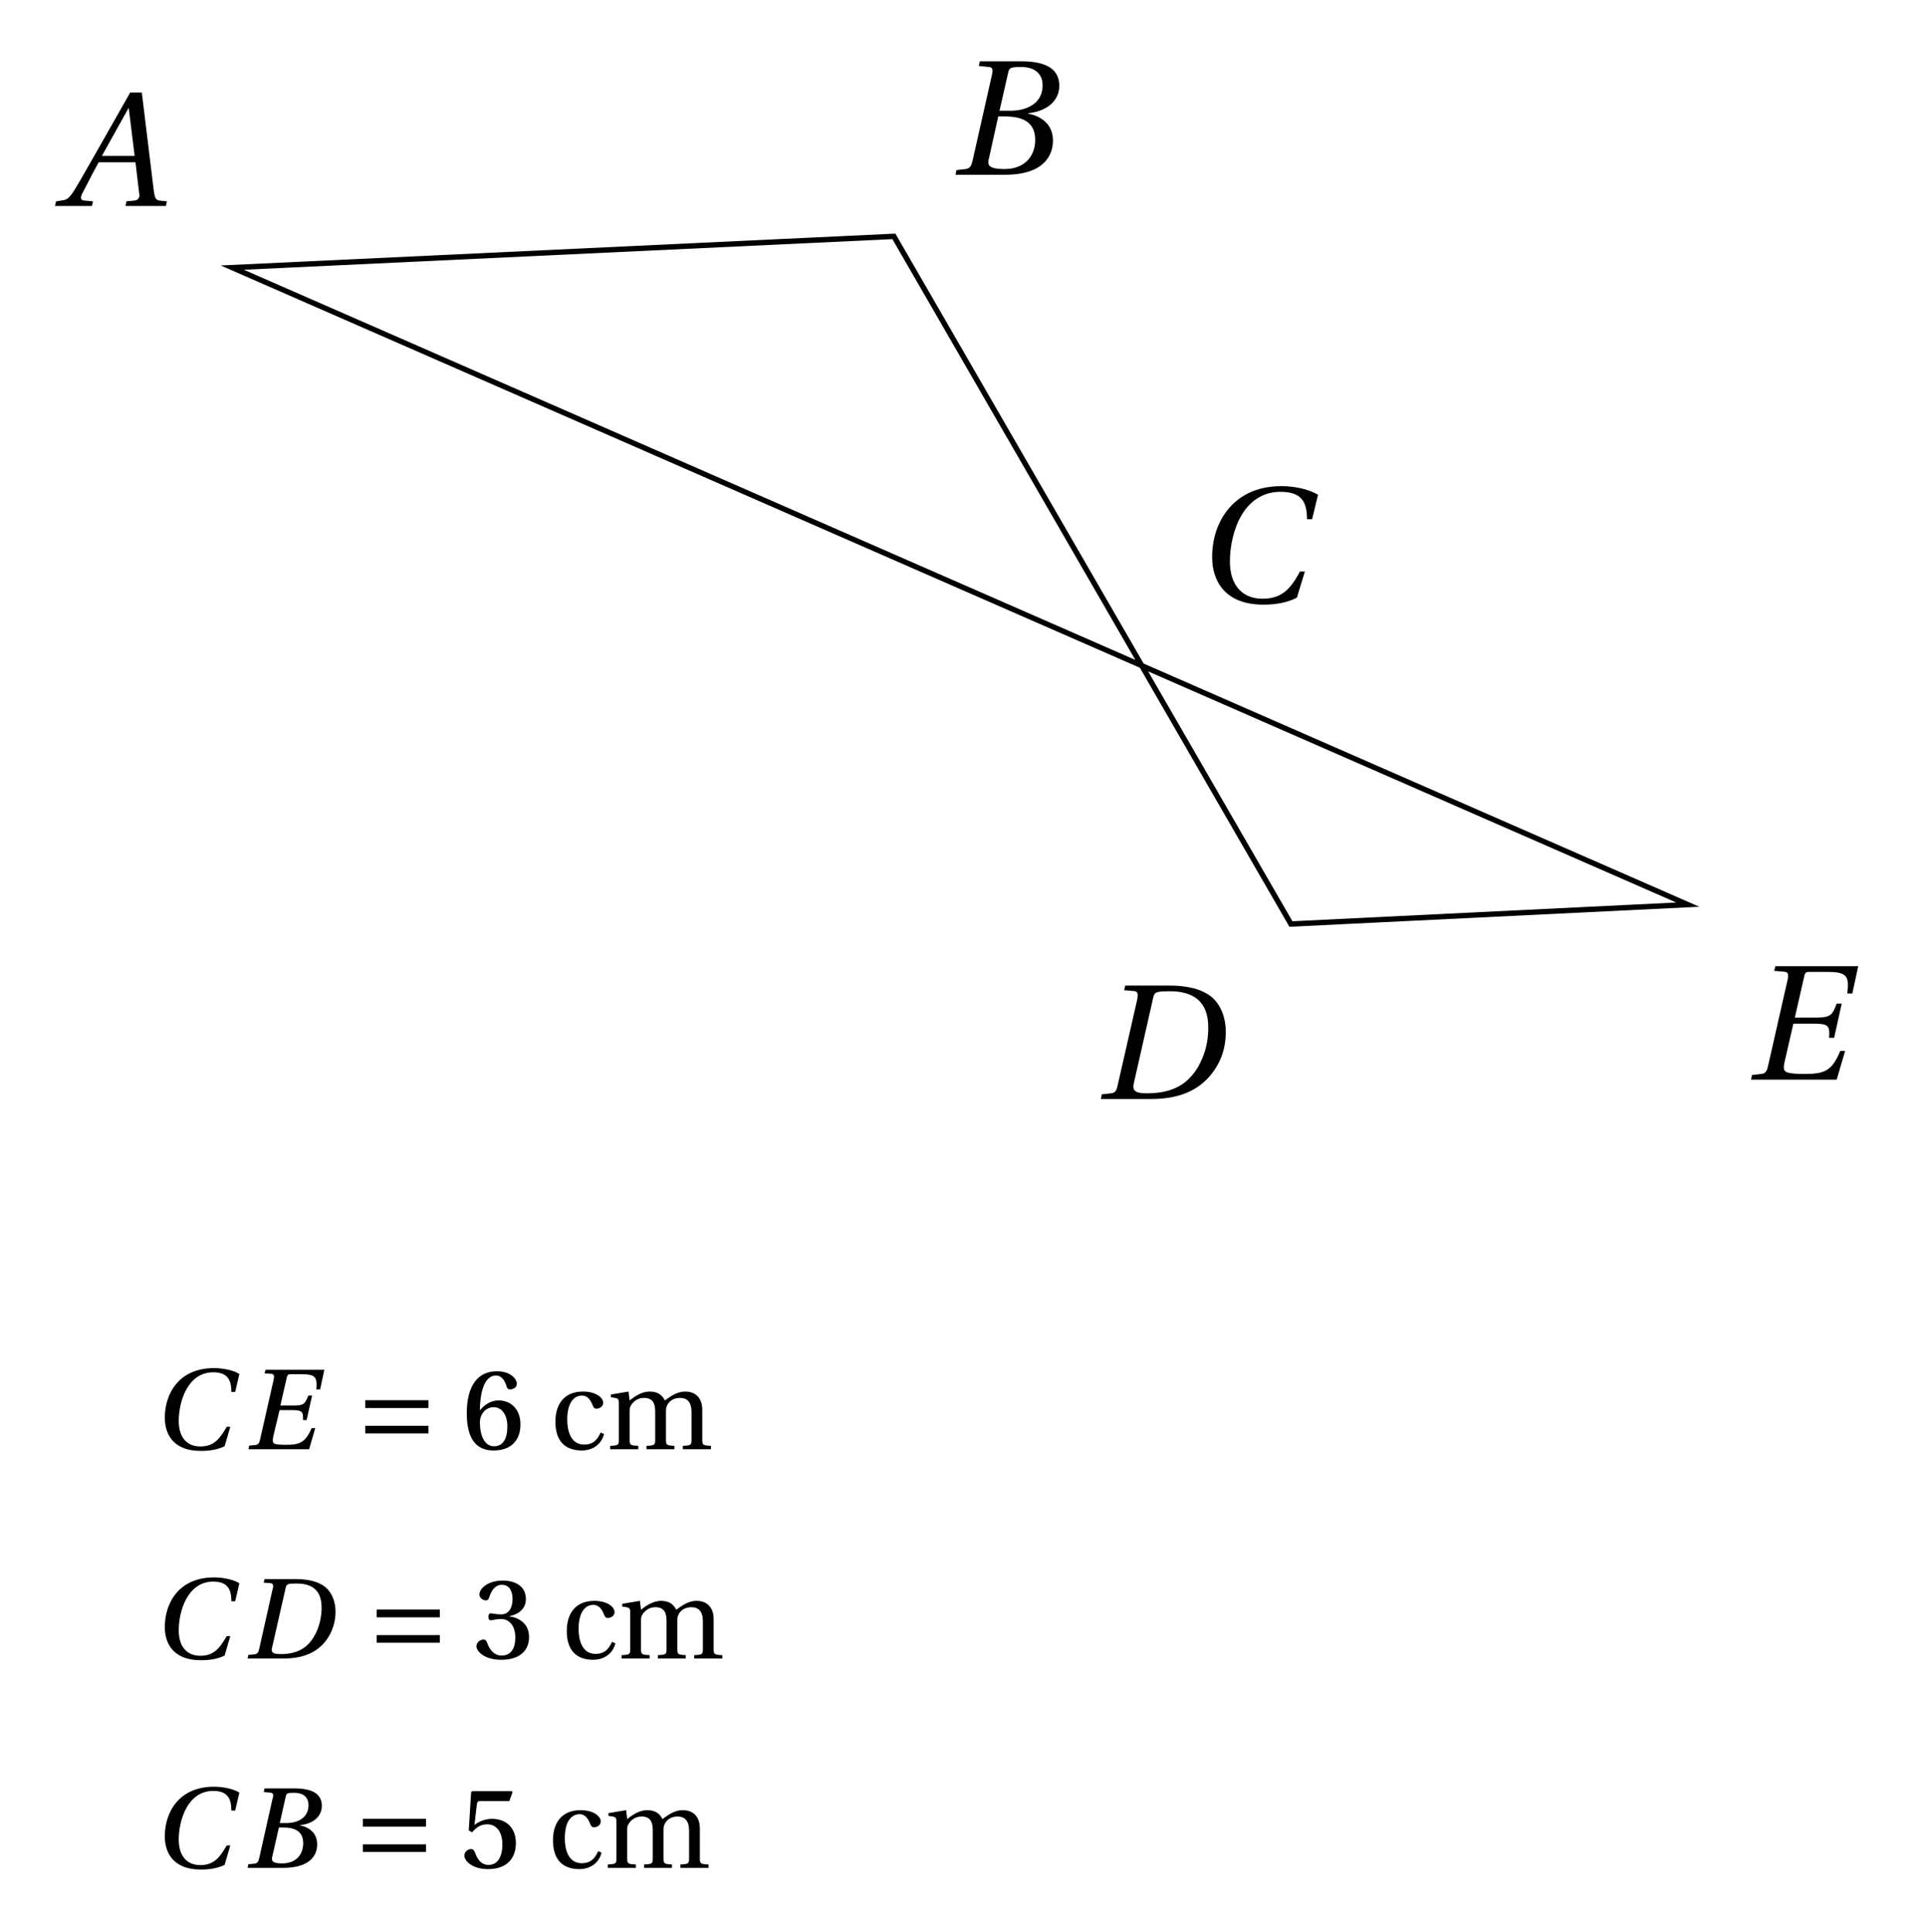 <svg xmlns="http://www.w3.org/2000/svg" xmlns:xlink="http://www.w3.org/1999/xlink" width="142.417pt" height="142.897pt" viewBox="0 0 142.417 142.897"><defs><path id="a" d="M-.234 0H2.5l.078-.344-.672-.062C1.75-.422 1.688-.5 1.688-.625c0-.062.031-.156.062-.234.406-.781.797-1.562 1.25-2.375h2.719l.297 2.5s-.062.297-.328.328l-.641.062L4.984 0h2.984l.078-.344-.469-.047c-.375-.031-.422-.203-.5-.703L6.188-8.391h-.859L3.297-4.812c-.625 1.078-1.625 2.891-2.078 3.609C.828-.562.625-.438.25-.406l-.406.062Zm3.469-3.703 1.984-3.562.438 3.562Zm0 0"/><path id="b" d="M0 0h3.672c2.938 0 3.531-1.516 3.531-2.516 0-1.281-.938-1.828-1.828-2v-.031C7-4.734 7.672-5.656 7.672-6.562c0-.984-.578-1.828-2.812-1.828h-3.062l-.078.344.719.078c.203 0 .297.094.297.297 0 .062-.031.172-.047.297L1.25-1c-.094.391-.203.531-.5.578l-.688.078Zm2.422-.922q0-.141.047-.281l.688-3.109h.484c1.203 0 2.25.344 2.25 1.734 0 1.078-.656 2.156-2.281 2.156-.953 0-1.188-.203-1.188-.5M3.25-4.734l.641-2.812c.078-.359.156-.422.969-.422 1.016 0 1.578.516 1.578 1.359 0 1.266-1.062 1.875-2.391 1.875Zm0 0"/><path id="c" d="M.625-3.328C.625-1.734 1.422.188 4.422.188c.875 0 1.703-.125 2.469-.516l.594-1.938H7.125C6.453-1.047 5.844-.25 4.344-.25 2.938-.25 1.938-1.156 1.938-3.016c0-1.094.281-2.438.859-3.406.609-1.031 1.562-1.734 2.875-1.734 1.531 0 1.969.703 1.969 2.031h.375l.438-1.812C7.75-8.375 6.625-8.578 5.766-8.578c-2.281 0-3.594 1.062-4.312 2.203C.781-5.297.625-4.172.625-3.328m0 0"/><path id="d" d="M0 0h3.719c2.422 0 3.828-.875 4.703-2.188.703-1.047.812-2.078.812-2.797 0-.984-.344-1.953-1.031-2.547-.719-.594-1.797-.859-3.141-.859H1.797l-.078.344.719.062c.203.016.281.109.281.312 0 .062-.016.172-.031.297L1.234-1c-.078.391-.188.547-.484.578l-.688.078Zm2.406-.891v-.156L3.875-7.531c.094-.406.266-.438 1.328-.438 2.531.047 2.734 1.75 2.734 2.719 0 1.047-.25 2.016-.781 2.922-.703 1.141-1.734 1.906-3.75 1.906-.594 0-1-.078-1-.469m0 0"/><path id="e" d="M.125 0h6.328l.625-2.125h-.359c-.625 1.5-1.172 1.703-2.672 1.703-1.422 0-1.5-.188-1.5-.5 0-.141.031-.312.094-.562L3.25-4.141h1.594c.906 0 1.062.172 1.062.703 0 .109 0 .203-.016.344h.375l.562-2.531h-.375c-.312.844-.438 1.031-1.516 1.031H3.359l.688-3.016c.062-.297.141-.359.344-.359h1.453c1.188 0 1.438.297 1.438.953 0 .297-.047.641-.047.641h.375l.438-2.016h-6.125l-.094.344.734.062c.219.016.297.094.297.297 0 .078 0 .156-.031.281L1.375-1c-.094.406-.203.547-.5.578l-.688.078Zm0 0"/><path id="f" d="M.25-2.328C.25-1.297.719.125 2.922.125c.594 0 1.203-.078 1.75-.344l.422-1.438h-.266c-.5.859-.922 1.453-1.953 1.453-.922 0-1.594-.594-1.594-1.891 0-1.391.641-3.594 2.547-3.594 1.062 0 1.344.562 1.344 1.453h.281l.312-1.328C5.281-5.875 4.453-6 3.891-6 1.281-6 .25-4.094.25-2.328m0 0"/><path id="g" d="M.109 0h4.484l.453-1.562h-.266C4.328-.516 3.906-.328 2.938-.328c-.922 0-1.031-.062-1.031-.328 0-.078.016-.188.047-.344l.453-1.891H3.438c.594 0 .703.141.703.531v.203h.266l.406-1.812h-.281c-.234.594-.328.734-1.016.734H2.469l.469-2.062c.062-.219.109-.25.297-.25h.906c.812 0 .984.234 1 .672 0 .094 0 .375-.016.453h.281l.312-1.453H1.375l-.078.266.5.031C1.938-5.562 2-5.5 2-5.359c0 .047-.016.125-.031.219l-1 4.406c-.062.281-.141.406-.359.422l-.453.047Zm0 0"/><path id="h" d="M.719-1.172h4.672v-.562H.719Zm0-1.875h4.672V-3.625H.719Zm0 0"/><path id="i" d="M.359-2.656c0 1.812.641 2.75 1.984 2.75 1.328 0 1.984-.797 1.984-1.922 0-1.156-.719-1.781-1.625-1.781-.641 0-1.125.422-1.375.734.016-1.578.422-2.578 1.203-2.578.375 0 .641.328.781.844.031.109.109.188.25.188.203 0 .5-.141.5-.406 0-.359-.438-.938-1.484-.938-1.375 0-2.219 1.031-2.219 3.109M1.328-2c0-.516.359-1.109 1.031-1.109.516 0 1 .469 1 1.422 0 .875-.297 1.469-.984 1.469-.703 0-1.047-.797-1.047-1.781m0 0"/><path id="l" d="M.047 0h2.625C4.406 0 5.375-.609 5.984-1.531c.469-.734.562-1.469.562-1.938 0-.734-.266-1.406-.75-1.812-.5-.406-1.25-.594-2.203-.594H1.297l-.062.266.484.031c.156.016.219.094.219.219q0 .094-.047.234L.906-.734c-.062.281-.141.406-.359.422l-.453.047Zm1.781-.641c0-.031 0-.078.016-.125l1.016-4.469c.062-.297.188-.312.875-.312 1.625.016 1.781 1.125 1.781 1.828 0 .578-.156 1.422-.562 2.094C4.5-.859 3.797-.328 2.516-.328c-.406 0-.688-.047-.688-.312m0 0"/><path id="m" d="M.234-.906c0 .359.562 1 1.844 1 1.266 0 2.047-.609 2.047-1.688 0-1.156-1-1.469-1.438-1.516v-.031c.469-.078 1.203-.422 1.203-1.25 0-.984-.812-1.375-1.719-1.375-1.094 0-1.719.594-1.719 1.031 0 .297.328.438.484.438.125 0 .188-.078.234-.203.188-.594.484-.953.938-.953.641 0 .797.594.797 1.047 0 .453-.156 1.141-.844 1.141-.391 0-.641-.078-.766-.078s-.172.094-.172.25c0 .172.047.266.172.266s.375-.094.766-.094c.641 0 1.047.547 1.047 1.359 0 .969-.438 1.344-1.016 1.344-.516 0-.875-.391-1.062-.938-.047-.156-.141-.25-.266-.25-.203 0-.531.172-.531.5m0 0"/><path id="n" d="M.047 0h2.625C4.641 0 5.188-.906 5.188-1.734c0-.891-.656-1.297-1.281-1.406l.016-.016c1.125-.125 1.609-.766 1.609-1.422 0-.703-.422-1.297-2.031-1.297H1.297l-.062.266.484.047c.156.016.219.078.219.203q0 .094-.047.234L.906-.734c-.062.281-.141.406-.359.422l-.453.047Zm1.797-.672c0-.062.016-.125.031-.188l.484-2.125h.328c.812 0 1.469.266 1.469 1.156 0 .766-.453 1.5-1.562 1.5-.594 0-.75-.125-.75-.344m.578-2.641.438-1.938c.062-.266.109-.297.625-.297.672 0 1.062.312 1.062.922 0 .844-.688 1.312-1.625 1.312Zm0 0"/><path id="o" d="M.359-.906c0 .359.547 1 1.75 1 1.453 0 2.062-.859 2.062-1.922 0-1.078-.656-1.797-1.781-1.797-.5 0-1 .219-1.281.453l.172-1.484c.031-.234.078-.281.25-.281H3.688l.234-.656-.047-.078H.938l-.078.078L.688-2.766l.25.141c.328-.406.672-.594 1.125-.594.547 0 1.109.406 1.109 1.5 0 .859-.328 1.5-1.016 1.5-.547 0-.828-.391-1.016-.938C1.078-1.297 1-1.391.844-1.391c-.188 0-.484.188-.484.484m0 0"/><path id="j" d="M.422-2.047c0 1.422.688 2.141 1.969 2.141.594 0 1.391-.297 1.625-1.219l-.25-.109c-.266.594-.594.891-1.219.891-1.016 0-1.25-1.062-1.25-1.844 0-1.266.5-1.781 1.094-1.781.375 0 .625.281.797.75.062.125.109.219.266.219.172 0 .5-.109.5-.438 0-.391-.562-.828-1.484-.828-1.531 0-2.047 1.094-2.047 2.219m0 0"/><path id="k" d="M.266 0h2.078v-.25c-.609-.031-.641-.062-.641-.484v-2c0-.203 0-.328.062-.438.172-.344.531-.625 1-.625.734 0 .828.531.828 1.047v2.016c0 .422-.031.453-.641.484V0h2.062v-.25c-.594-.031-.625-.062-.625-.484v-2c0-.203 0-.312.062-.453.125-.344.484-.609.969-.609.531 0 .859.297.859 1.047v2.016c0 .422-.031.453-.641.484V0h2.078v-.25c-.609-.031-.641-.062-.641-.484v-2.172c0-.859-.469-1.359-1.266-1.359-.703 0-1.203.469-1.5.656-.203-.406-.531-.656-1.125-.656-.656 0-1.188.438-1.484.656L1.625-4.266l-1.312.219v.203l.312.047c.219.047.281.078.281.391v2.672c0 .422-.016.453-.641.484Zm0 0"/></defs><path fill="none" stroke="#000" stroke-miterlimit="10" stroke-width=".397" d="m17.176 19.789 107.625 47.109-29.344 1.434-29.359-50.852Zm0 0"/><use xlink:href="#a" x="4.299" y="15.234"/><use xlink:href="#b" x="70.657" y="12.923"/><use xlink:href="#c" x="89.006" y="44.526"/><use xlink:href="#d" x="81.407" y="81.273"/><use xlink:href="#e" x="129.359" y="79.842"/><use xlink:href="#f" x="11.936" y="107.172"/><use xlink:href="#g" x="18.265" y="107.172"/><use xlink:href="#h" x="26.292" y="107.172"/><use xlink:href="#i" x="34.157" y="107.172"/><use xlink:href="#j" x="40.647" y="107.172"/><use xlink:href="#k" x="44.855" y="107.172"/><use xlink:href="#f" x="11.936" y="122.65"/><use xlink:href="#l" x="18.265" y="122.65"/><use xlink:href="#h" x="27.132" y="122.65"/><use xlink:href="#m" x="34.996" y="122.65"/><use xlink:href="#j" x="41.488" y="122.65"/><use xlink:href="#k" x="45.695" y="122.65"/><use xlink:href="#f" x="11.936" y="138.129"/><use xlink:href="#n" x="18.265" y="138.129"/><use xlink:href="#h" x="26.112" y="138.129"/><use xlink:href="#o" x="33.976" y="138.129"/><use xlink:href="#j" x="40.467" y="138.129"/><use xlink:href="#k" x="44.675" y="138.129"/></svg>